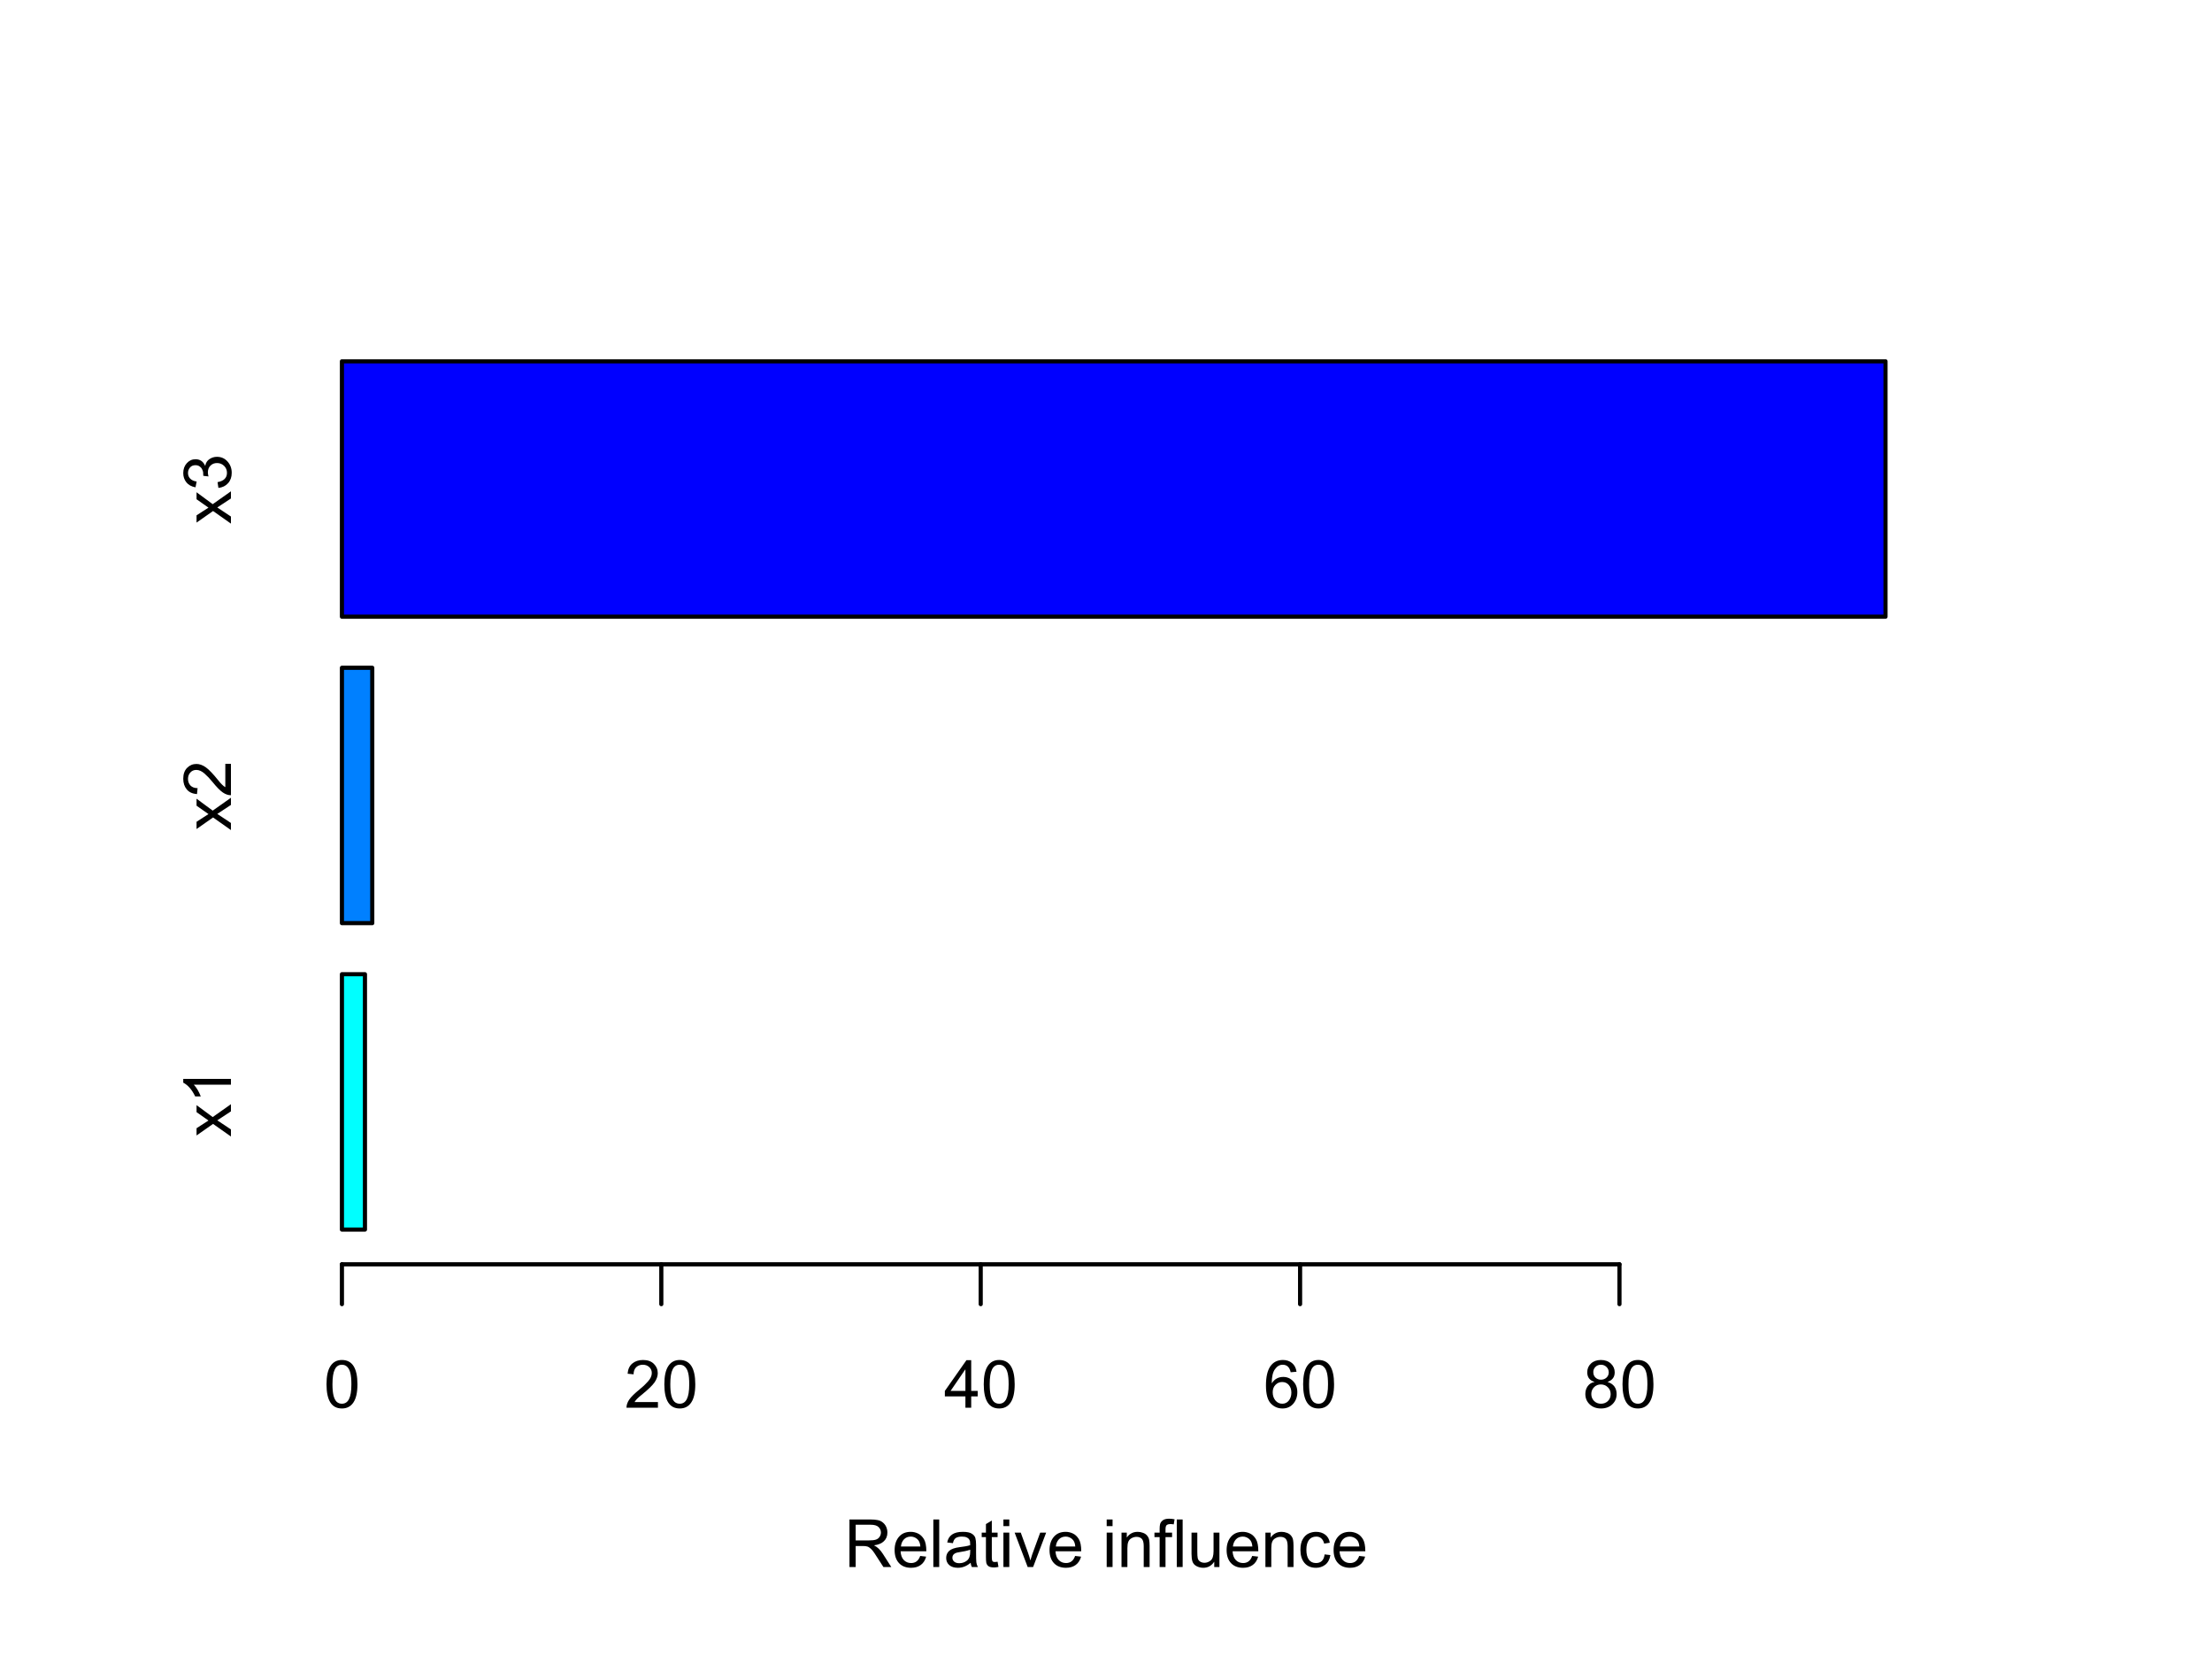<?xml version="1.0" encoding="UTF-8"?>
<svg xmlns="http://www.w3.org/2000/svg" xmlns:xlink="http://www.w3.org/1999/xlink" width="400pt" height="302pt" viewBox="0 0 400 302" version="1.1">
<defs>
<g>
<symbol overflow="visible" id="glyph0-0">
<path style="stroke:none;" d="M 0 -1.5 L -9 -1.5 L -9 -10.5 L 0 -10.5 Z M -0.75 -2.25 L -0.75 -9.75 L -8.25 -9.75 L -8.25 -2.25 Z M -0.75 -2.25 "/>
</symbol>
<symbol overflow="visible" id="glyph0-1">
<path style="stroke:none;" d="M 0 -5.922 L 0 -4.625 L -2.469 -3 L 0 -1.359 L 0 -0.078 L -3.234 -2.359 L -6.219 -0.266 L -6.219 -1.578 C -4.938 -2.422 -4.219 -2.883 -4.062 -2.969 L -6.219 -4.484 L -6.219 -5.75 L -3.297 -3.594 Z M 0 -5.922 "/>
</symbol>
<symbol overflow="visible" id="glyph0-2">
<path style="stroke:none;" d="M 0 -4.5 L 0 -3.453 L -6.719 -3.453 C -6.219 -2.922 -5.797 -2.211 -5.453 -1.328 L -6.469 -1.328 C -7.051 -2.547 -7.77 -3.375 -8.625 -3.812 L -8.625 -4.5 Z M 0 -4.5 "/>
</symbol>
<symbol overflow="visible" id="glyph0-3">
<path style="stroke:none;" d="M 0 -6.062 L 0 -0.375 C -0.488 -0.375 -0.977 -0.539 -1.469 -0.875 C -1.969 -1.219 -2.586 -1.848 -3.328 -2.766 C -3.785 -3.336 -4.266 -3.844 -4.766 -4.281 C -5.266 -4.727 -5.766 -4.953 -6.266 -4.953 C -6.703 -4.953 -7.062 -4.797 -7.344 -4.484 C -7.625 -4.18 -7.766 -3.797 -7.766 -3.328 C -7.766 -2.859 -7.617 -2.461 -7.328 -2.141 C -7.035 -1.828 -6.602 -1.664 -6.031 -1.656 L -6.141 -0.578 C -6.953 -0.641 -7.566 -0.922 -7.984 -1.422 C -8.41 -1.93 -8.625 -2.578 -8.625 -3.359 C -8.625 -4.203 -8.391 -4.859 -7.922 -5.328 C -7.461 -5.797 -6.898 -6.031 -6.234 -6.031 C -5.691 -6.031 -5.133 -5.832 -4.562 -5.438 C -4 -5.039 -3.242 -4.254 -2.297 -3.078 C -1.805 -2.453 -1.379 -2.035 -1.016 -1.828 L -1.016 -6.062 Z M 0 -6.062 "/>
</symbol>
<symbol overflow="visible" id="glyph0-4">
<path style="stroke:none;" d="M -4.641 -4.547 C -4.547 -5.078 -4.289 -5.477 -3.875 -5.75 C -3.469 -6.02 -3.02 -6.156 -2.531 -6.156 C -1.75 -6.156 -1.109 -5.867 -0.609 -5.297 C -0.109 -4.734 0.141 -4.055 0.141 -3.266 C 0.141 -2.504 -0.078 -1.879 -0.516 -1.391 C -0.953 -0.898 -1.535 -0.613 -2.266 -0.531 L -2.422 -1.578 C -1.848 -1.68 -1.422 -1.875 -1.141 -2.156 C -0.859 -2.438 -0.719 -2.805 -0.719 -3.266 C -0.719 -3.754 -0.891 -4.172 -1.234 -4.516 C -1.586 -4.859 -2.016 -5.031 -2.516 -5.031 C -2.992 -5.031 -3.391 -4.875 -3.703 -4.562 C -4.016 -4.25 -4.172 -3.844 -4.172 -3.344 C -4.172 -3.145 -4.133 -2.898 -4.062 -2.609 L -5 -2.719 C -5 -3 -5.008 -3.223 -5.031 -3.391 C -5.062 -3.555 -5.129 -3.738 -5.234 -3.938 C -5.336 -4.145 -5.488 -4.312 -5.688 -4.438 C -5.883 -4.57 -6.129 -4.641 -6.422 -4.641 C -6.848 -4.641 -7.176 -4.5 -7.406 -4.219 C -7.645 -3.938 -7.766 -3.609 -7.766 -3.234 C -7.766 -2.816 -7.629 -2.473 -7.359 -2.203 C -7.086 -1.93 -6.703 -1.758 -6.203 -1.688 L -6.406 -0.641 C -7.145 -0.773 -7.695 -1.078 -8.062 -1.547 C -8.438 -2.016 -8.625 -2.57 -8.625 -3.219 C -8.625 -3.938 -8.41 -4.531 -7.984 -5 C -7.555 -5.477 -7.031 -5.719 -6.406 -5.719 C -5.602 -5.719 -5.023 -5.328 -4.672 -4.547 Z M -4.641 -4.547 "/>
</symbol>
<symbol overflow="visible" id="glyph1-0">
<path style="stroke:none;" d="M 1.5 0 L 1.5 -9 L 10.5 -9 L 10.5 0 Z M 2.25 -0.75 L 9.75 -0.75 L 9.75 -8.25 L 2.25 -8.25 Z M 2.25 -0.75 "/>
</symbol>
<symbol overflow="visible" id="glyph1-1">
<path style="stroke:none;" d="M 8.531 0 L 7.109 0 C 6.242 -1.352 5.707 -2.18 5.5 -2.484 C 5.301 -2.797 5.086 -3.062 4.859 -3.281 C 4.629 -3.5 4.41 -3.641 4.203 -3.703 C 4.004 -3.766 3.738 -3.797 3.406 -3.797 L 2.094 -3.797 L 2.094 0 L 0.969 0 L 0.969 -8.594 L 4.766 -8.594 C 5.285 -8.594 5.719 -8.555 6.062 -8.484 C 6.414 -8.422 6.723 -8.281 6.984 -8.062 C 7.254 -7.852 7.461 -7.586 7.609 -7.266 C 7.754 -6.941 7.828 -6.598 7.828 -6.234 C 7.828 -5.586 7.617 -5.066 7.203 -4.672 C 6.797 -4.273 6.203 -4.023 5.422 -3.922 L 5.422 -3.906 C 5.992 -3.645 6.531 -3.125 7.031 -2.344 Z M 2.094 -4.812 L 4.531 -4.812 C 5.031 -4.812 5.422 -4.852 5.703 -4.938 C 5.992 -5.02 6.223 -5.18 6.391 -5.422 C 6.566 -5.672 6.656 -5.941 6.656 -6.234 C 6.656 -6.629 6.508 -6.961 6.219 -7.234 C 5.938 -7.504 5.469 -7.641 4.812 -7.641 L 2.094 -7.641 Z M 2.094 -4.812 "/>
</symbol>
<symbol overflow="visible" id="glyph1-2">
<path style="stroke:none;" d="M 6.203 -2.844 L 1.547 -2.844 C 1.586 -2.156 1.781 -1.629 2.125 -1.266 C 2.477 -0.898 2.922 -0.719 3.453 -0.719 C 3.848 -0.719 4.18 -0.82 4.453 -1.031 C 4.734 -1.25 4.945 -1.57 5.094 -2 L 6.172 -1.875 C 5.992 -1.219 5.672 -0.719 5.203 -0.375 C 4.734 -0.031 4.148 0.141 3.453 0.141 C 2.516 0.141 1.781 -0.145 1.25 -0.719 C 0.727 -1.289 0.469 -2.07 0.469 -3.062 C 0.469 -4.039 0.723 -4.832 1.234 -5.438 C 1.742 -6.051 2.461 -6.359 3.391 -6.359 C 3.836 -6.359 4.27 -6.258 4.688 -6.062 C 5.113 -5.863 5.473 -5.523 5.766 -5.047 C 6.055 -4.566 6.203 -3.832 6.203 -2.844 Z M 5.125 -3.703 C 5.082 -4.336 4.883 -4.797 4.531 -5.078 C 4.188 -5.359 3.805 -5.5 3.391 -5.5 C 2.891 -5.5 2.477 -5.332 2.156 -5 C 1.844 -4.664 1.66 -4.234 1.609 -3.703 Z M 5.125 -3.703 "/>
</symbol>
<symbol overflow="visible" id="glyph1-3">
<path style="stroke:none;" d="M 1.859 0 L 0.797 0 L 0.797 -8.594 L 1.859 -8.594 Z M 1.859 0 "/>
</symbol>
<symbol overflow="visible" id="glyph1-4">
<path style="stroke:none;" d="M 6.188 0 L 5.094 0 C 4.988 -0.195 4.914 -0.453 4.875 -0.766 C 4.164 -0.16 3.398 0.141 2.578 0.141 C 1.922 0.141 1.398 -0.02 1.016 -0.344 C 0.641 -0.676 0.453 -1.109 0.453 -1.641 C 0.453 -2.16 0.633 -2.586 1 -2.922 C 1.363 -3.254 2 -3.477 2.906 -3.594 L 3.891 -3.734 C 4.254 -3.797 4.555 -3.867 4.797 -3.953 C 4.797 -4.266 4.785 -4.484 4.766 -4.609 C 4.742 -4.742 4.688 -4.879 4.594 -5.016 C 4.5 -5.16 4.348 -5.273 4.141 -5.359 C 3.93 -5.453 3.645 -5.5 3.281 -5.5 C 2.832 -5.5 2.473 -5.414 2.203 -5.25 C 1.941 -5.082 1.766 -4.77 1.672 -4.312 L 0.641 -4.438 C 0.754 -5.07 1.047 -5.551 1.516 -5.875 C 1.984 -6.195 2.629 -6.359 3.453 -6.359 C 4.191 -6.359 4.734 -6.25 5.078 -6.031 C 5.43 -5.812 5.648 -5.547 5.734 -5.234 C 5.816 -4.922 5.859 -4.516 5.859 -4.016 L 5.859 -2.609 C 5.859 -1.742 5.875 -1.16 5.906 -0.859 C 5.938 -0.566 6.031 -0.281 6.188 0 Z M 4.797 -2.734 L 4.797 -3.125 C 4.242 -2.938 3.566 -2.785 2.766 -2.672 C 1.973 -2.566 1.578 -2.234 1.578 -1.672 C 1.578 -1.391 1.688 -1.156 1.906 -0.969 C 2.125 -0.781 2.43 -0.688 2.828 -0.688 C 3.348 -0.688 3.805 -0.844 4.203 -1.156 C 4.598 -1.469 4.797 -1.992 4.797 -2.734 Z M 4.797 -2.734 "/>
</symbol>
<symbol overflow="visible" id="glyph1-5">
<path style="stroke:none;" d="M 3.234 -0.016 C 2.922 0.047 2.656 0.078 2.438 0.078 C 1.977 0.078 1.641 0 1.422 -0.156 C 1.211 -0.32 1.082 -0.531 1.031 -0.781 C 0.988 -1.031 0.969 -1.379 0.969 -1.828 L 0.969 -5.406 L 0.203 -5.406 L 0.203 -6.219 L 0.969 -6.219 L 0.969 -7.766 L 2.031 -8.406 L 2.031 -6.219 L 3.078 -6.219 L 3.078 -5.406 L 2.031 -5.406 L 2.031 -1.766 C 2.031 -1.453 2.062 -1.227 2.125 -1.094 C 2.188 -0.969 2.348 -0.906 2.609 -0.906 C 2.766 -0.906 2.922 -0.922 3.078 -0.953 Z M 3.234 -0.016 "/>
</symbol>
<symbol overflow="visible" id="glyph1-6">
<path style="stroke:none;" d="M 1.859 0 L 0.797 0 L 0.797 -6.219 L 1.859 -6.219 Z M 1.859 -7.391 L 0.797 -7.391 L 0.797 -8.594 L 1.859 -8.594 Z M 1.859 -7.391 "/>
</symbol>
<symbol overflow="visible" id="glyph1-7">
<path style="stroke:none;" d="M 5.859 -6.219 L 3.5 0 L 2.516 0 L 0.156 -6.219 L 1.266 -6.219 L 2.562 -2.625 C 2.801 -1.938 2.941 -1.473 2.984 -1.234 L 3.016 -1.234 C 3.078 -1.484 3.18 -1.82 3.328 -2.25 L 4.781 -6.219 Z M 5.859 -6.219 "/>
</symbol>
<symbol overflow="visible" id="glyph1-8">
<path style="stroke:none;" d=""/>
</symbol>
<symbol overflow="visible" id="glyph1-9">
<path style="stroke:none;" d="M 5.891 0 L 4.828 0 L 4.828 -3.781 C 4.828 -4.414 4.711 -4.852 4.484 -5.094 C 4.254 -5.332 3.938 -5.453 3.531 -5.453 C 3.219 -5.453 2.922 -5.375 2.641 -5.219 C 2.359 -5.07 2.16 -4.859 2.047 -4.578 C 1.93 -4.297 1.875 -3.906 1.875 -3.406 L 1.875 0 L 0.812 0 L 0.812 -6.219 L 1.766 -6.219 L 1.766 -5.344 L 1.781 -5.344 C 2.008 -5.676 2.285 -5.926 2.609 -6.094 C 2.93 -6.27 3.312 -6.359 3.75 -6.359 C 4.07 -6.359 4.395 -6.297 4.719 -6.172 C 5.039 -6.055 5.289 -5.879 5.469 -5.641 C 5.656 -5.41 5.77 -5.16 5.812 -4.891 C 5.863 -4.629 5.891 -4.273 5.891 -3.828 Z M 5.891 0 "/>
</symbol>
<symbol overflow="visible" id="glyph1-10">
<path style="stroke:none;" d="M 3.734 -8.625 L 3.578 -7.703 C 3.367 -7.742 3.16 -7.766 2.953 -7.766 C 2.703 -7.766 2.492 -7.707 2.328 -7.594 C 2.172 -7.488 2.094 -7.223 2.094 -6.797 L 2.094 -6.219 L 3.281 -6.219 L 3.281 -5.406 L 2.094 -5.406 L 2.094 0 L 1.031 0 L 1.031 -5.406 L 0.094 -5.406 L 0.094 -6.219 L 1.031 -6.219 L 1.031 -6.891 C 1.031 -7.203 1.055 -7.484 1.109 -7.734 C 1.172 -7.992 1.328 -8.223 1.578 -8.422 C 1.836 -8.629 2.227 -8.734 2.75 -8.734 C 3.062 -8.734 3.391 -8.695 3.734 -8.625 Z M 3.734 -8.625 "/>
</symbol>
<symbol overflow="visible" id="glyph1-11">
<path style="stroke:none;" d="M 5.844 0 L 4.906 0 L 4.906 -0.922 L 4.875 -0.922 C 4.395 -0.211 3.742 0.141 2.922 0.141 C 2.484 0.141 2.078 0.039 1.703 -0.156 C 1.336 -0.352 1.094 -0.629 0.969 -0.984 C 0.852 -1.336 0.797 -1.797 0.797 -2.359 L 0.797 -6.219 L 1.844 -6.219 L 1.844 -2.766 C 1.844 -2.223 1.867 -1.832 1.922 -1.594 C 1.973 -1.352 2.109 -1.156 2.328 -1 C 2.555 -0.844 2.828 -0.766 3.141 -0.766 C 3.535 -0.766 3.906 -0.898 4.25 -1.172 C 4.602 -1.453 4.781 -2.023 4.781 -2.891 L 4.781 -6.219 L 5.844 -6.219 Z M 5.844 0 "/>
</symbol>
<symbol overflow="visible" id="glyph1-12">
<path style="stroke:none;" d="M 5.891 -2.156 C 5.754 -1.363 5.441 -0.781 4.953 -0.406 C 4.461 -0.039 3.91 0.141 3.297 0.141 C 2.398 0.141 1.703 -0.148 1.203 -0.734 C 0.711 -1.328 0.469 -2.113 0.469 -3.094 C 0.469 -3.906 0.609 -4.551 0.891 -5.031 C 1.172 -5.52 1.523 -5.863 1.953 -6.062 C 2.379 -6.258 2.828 -6.359 3.297 -6.359 C 3.941 -6.359 4.488 -6.191 4.938 -5.859 C 5.395 -5.523 5.676 -5.035 5.781 -4.391 L 4.766 -4.234 C 4.66 -4.648 4.488 -4.961 4.25 -5.172 C 4.008 -5.391 3.707 -5.5 3.344 -5.5 C 2.758 -5.5 2.312 -5.289 2 -4.875 C 1.695 -4.457 1.547 -3.875 1.547 -3.125 C 1.547 -2.352 1.691 -1.758 1.984 -1.344 C 2.285 -0.926 2.719 -0.719 3.281 -0.719 C 3.738 -0.719 4.098 -0.848 4.359 -1.109 C 4.617 -1.367 4.781 -1.758 4.844 -2.281 Z M 5.891 -2.156 "/>
</symbol>
<symbol overflow="visible" id="glyph1-13">
<path style="stroke:none;" d="M 3.328 -8.625 C 5.203 -8.625 6.141 -7.16 6.141 -4.234 C 6.141 -2.754 5.895 -1.656 5.406 -0.938 C 4.926 -0.219 4.234 0.141 3.328 0.141 C 1.473 0.141 0.547 -1.316 0.547 -4.234 C 0.547 -5.711 0.785 -6.812 1.266 -7.531 C 1.742 -8.258 2.43 -8.625 3.328 -8.625 Z M 3.328 -0.719 C 3.898 -0.719 4.328 -0.992 4.609 -1.547 C 4.898 -2.098 5.047 -2.992 5.047 -4.234 C 5.047 -5.098 4.984 -5.781 4.859 -6.281 C 4.734 -6.781 4.539 -7.148 4.281 -7.391 C 4.031 -7.641 3.711 -7.766 3.328 -7.766 C 2.754 -7.766 2.328 -7.484 2.047 -6.922 C 1.766 -6.367 1.625 -5.473 1.625 -4.234 C 1.625 -3.379 1.688 -2.703 1.812 -2.203 C 1.938 -1.703 2.125 -1.328 2.375 -1.078 C 2.633 -0.836 2.953 -0.719 3.328 -0.719 Z M 3.328 -0.719 "/>
</symbol>
<symbol overflow="visible" id="glyph1-14">
<path style="stroke:none;" d="M 6.062 0 L 0.375 0 C 0.375 -0.488 0.539 -0.977 0.875 -1.469 C 1.219 -1.969 1.848 -2.586 2.766 -3.328 C 3.336 -3.785 3.844 -4.266 4.281 -4.766 C 4.727 -5.266 4.953 -5.766 4.953 -6.266 C 4.953 -6.703 4.797 -7.062 4.484 -7.344 C 4.18 -7.625 3.797 -7.766 3.328 -7.766 C 2.859 -7.766 2.461 -7.617 2.141 -7.328 C 1.828 -7.035 1.664 -6.602 1.656 -6.031 L 0.578 -6.141 C 0.641 -6.953 0.922 -7.566 1.422 -7.984 C 1.93 -8.41 2.578 -8.625 3.359 -8.625 C 4.203 -8.625 4.859 -8.391 5.328 -7.922 C 5.797 -7.461 6.031 -6.898 6.031 -6.234 C 6.031 -5.691 5.832 -5.133 5.438 -4.562 C 5.039 -4 4.254 -3.242 3.078 -2.297 C 2.453 -1.805 2.035 -1.379 1.828 -1.016 L 6.062 -1.016 Z M 6.062 0 "/>
</symbol>
<symbol overflow="visible" id="glyph1-15">
<path style="stroke:none;" d="M 6.125 -2.047 L 4.953 -2.047 L 4.953 0 L 3.906 0 L 3.906 -2.047 L 0.188 -2.047 L 0.188 -3.031 L 4.094 -8.594 L 4.953 -8.594 L 4.953 -3.031 L 6.125 -3.031 Z M 3.906 -3.031 L 3.906 -6.906 L 3.875 -6.906 L 1.219 -3.031 Z M 3.906 -3.031 "/>
</symbol>
<symbol overflow="visible" id="glyph1-16">
<path style="stroke:none;" d="M 1.578 -4.438 C 2.055 -5.188 2.742 -5.562 3.641 -5.562 C 4.336 -5.562 4.93 -5.301 5.422 -4.781 C 5.922 -4.27 6.172 -3.609 6.172 -2.797 C 6.172 -1.984 5.926 -1.289 5.438 -0.719 C 4.945 -0.145 4.297 0.141 3.484 0.141 C 2.66 0.141 1.957 -0.16 1.375 -0.766 C 0.789 -1.379 0.5 -2.461 0.5 -4.016 C 0.5 -5.547 0.758 -6.695 1.281 -7.469 C 1.812 -8.238 2.578 -8.625 3.578 -8.625 C 4.223 -8.625 4.766 -8.441 5.203 -8.078 C 5.648 -7.723 5.926 -7.195 6.031 -6.5 L 4.969 -6.406 C 4.781 -7.312 4.297 -7.766 3.516 -7.766 C 2.973 -7.766 2.508 -7.492 2.125 -6.953 C 1.738 -6.422 1.547 -5.582 1.547 -4.438 Z M 3.453 -0.719 C 3.941 -0.719 4.336 -0.91 4.641 -1.297 C 4.941 -1.691 5.094 -2.164 5.094 -2.719 C 5.094 -3.281 4.941 -3.738 4.641 -4.094 C 4.336 -4.457 3.93 -4.641 3.422 -4.641 C 2.953 -4.641 2.551 -4.469 2.219 -4.125 C 1.883 -3.789 1.719 -3.344 1.719 -2.781 C 1.719 -2.207 1.879 -1.719 2.203 -1.312 C 2.535 -0.914 2.953 -0.719 3.453 -0.719 Z M 3.453 -0.719 "/>
</symbol>
<symbol overflow="visible" id="glyph1-17">
<path style="stroke:none;" d="M 4.547 -4.641 C 5.617 -4.297 6.156 -3.566 6.156 -2.453 C 6.156 -1.711 5.891 -1.094 5.359 -0.594 C 4.836 -0.102 4.16 0.141 3.328 0.141 C 2.492 0.141 1.812 -0.109 1.281 -0.609 C 0.758 -1.109 0.5 -1.734 0.5 -2.484 C 0.5 -3.023 0.645 -3.5 0.938 -3.906 C 1.238 -4.312 1.641 -4.555 2.141 -4.641 L 2.141 -4.672 C 1.273 -4.93 0.844 -5.508 0.844 -6.406 C 0.844 -7.039 1.066 -7.566 1.516 -7.984 C 1.973 -8.41 2.57 -8.625 3.312 -8.625 C 4.062 -8.625 4.664 -8.406 5.125 -7.969 C 5.582 -7.531 5.812 -7.004 5.812 -6.391 C 5.812 -5.547 5.391 -4.973 4.547 -4.672 Z M 3.328 -5.062 C 3.723 -5.062 4.055 -5.188 4.328 -5.438 C 4.598 -5.688 4.734 -6.004 4.734 -6.391 C 4.734 -6.773 4.598 -7.098 4.328 -7.359 C 4.055 -7.629 3.723 -7.766 3.328 -7.766 C 2.922 -7.766 2.586 -7.633 2.328 -7.375 C 2.066 -7.113 1.938 -6.805 1.938 -6.453 C 1.938 -6.023 2.07 -5.688 2.344 -5.438 C 2.613 -5.188 2.941 -5.062 3.328 -5.062 Z M 3.328 -0.719 C 3.828 -0.719 4.242 -0.879 4.578 -1.203 C 4.91 -1.523 5.078 -1.941 5.078 -2.453 C 5.078 -2.961 4.906 -3.379 4.562 -3.703 C 4.219 -4.035 3.801 -4.203 3.312 -4.203 C 2.801 -4.203 2.383 -4.031 2.062 -3.688 C 1.738 -3.352 1.578 -2.945 1.578 -2.469 C 1.578 -1.977 1.742 -1.562 2.078 -1.219 C 2.41 -0.883 2.828 -0.719 3.328 -0.719 Z M 3.328 -0.719 "/>
</symbol>
</g>
</defs>
<g id="surface171">
<rect x="0" y="0" width="400" height="302" style="fill:rgb(100%,100%,100%);fill-opacity:1;stroke:none;"/>
<path style="fill-rule:nonzero;fill:rgb(0%,100%,100%);fill-opacity:1;stroke-width:0.75;stroke-linecap:round;stroke-linejoin:round;stroke:rgb(0%,0%,0%);stroke-opacity:1;stroke-miterlimit:10;" d="M 61.832 222.281 L 65.996 222.281 L 65.996 176.117 L 61.832 176.117 Z M 61.832 222.281 "/>
<path style="fill-rule:nonzero;fill:rgb(0%,50.196%,100%);fill-opacity:1;stroke-width:0.75;stroke-linecap:round;stroke-linejoin:round;stroke:rgb(0%,0%,0%);stroke-opacity:1;stroke-miterlimit:10;" d="M 61.832 166.883 L 67.316 166.883 L 67.316 120.719 L 61.832 120.719 Z M 61.832 166.883 "/>
<path style="fill-rule:nonzero;fill:rgb(0%,0%,100%);fill-opacity:1;stroke-width:0.75;stroke-linecap:round;stroke-linejoin:round;stroke:rgb(0%,0%,0%);stroke-opacity:1;stroke-miterlimit:10;" d="M 61.832 111.484 L 340.961 111.484 L 340.961 65.32 L 61.832 65.32 Z M 61.832 111.484 "/>
<g style="fill:rgb(0%,0%,0%);fill-opacity:1;">
  <use xlink:href="#glyph0-1" x="41.762" y="205.535"/>
  <use xlink:href="#glyph0-2" x="41.762" y="199.535"/>
</g>
<g style="fill:rgb(0%,0%,0%);fill-opacity:1;">
  <use xlink:href="#glyph0-1" x="41.762" y="150.137"/>
  <use xlink:href="#glyph0-3" x="41.762" y="144.137"/>
</g>
<g style="fill:rgb(0%,0%,0%);fill-opacity:1;">
  <use xlink:href="#glyph0-1" x="41.762" y="94.738"/>
  <use xlink:href="#glyph0-4" x="41.762" y="88.738"/>
</g>
<g style="fill:rgb(0%,0%,0%);fill-opacity:1;">
  <use xlink:href="#glyph1-1" x="152.641" y="283.281"/>
  <use xlink:href="#glyph1-2" x="161.307" y="283.281"/>
  <use xlink:href="#glyph1-3" x="167.98" y="283.281"/>
  <use xlink:href="#glyph1-4" x="170.646" y="283.281"/>
  <use xlink:href="#glyph1-5" x="177.32" y="283.281"/>
  <use xlink:href="#glyph1-6" x="180.654" y="283.281"/>
  <use xlink:href="#glyph1-7" x="183.32" y="283.281"/>
  <use xlink:href="#glyph1-2" x="189.32" y="283.281"/>
  <use xlink:href="#glyph1-8" x="195.994" y="283.281"/>
  <use xlink:href="#glyph1-6" x="199.328" y="283.281"/>
  <use xlink:href="#glyph1-9" x="201.994" y="283.281"/>
  <use xlink:href="#glyph1-10" x="208.668" y="283.281"/>
  <use xlink:href="#glyph1-3" x="212.002" y="283.281"/>
  <use xlink:href="#glyph1-11" x="214.668" y="283.281"/>
  <use xlink:href="#glyph1-2" x="221.342" y="283.281"/>
  <use xlink:href="#glyph1-9" x="228.016" y="283.281"/>
  <use xlink:href="#glyph1-12" x="234.689" y="283.281"/>
  <use xlink:href="#glyph1-2" x="240.689" y="283.281"/>
</g>
<path style="fill:none;stroke-width:0.75;stroke-linecap:round;stroke-linejoin:round;stroke:rgb(0%,0%,0%);stroke-opacity:1;stroke-miterlimit:10;" d="M 61.832 228.559 L 292.852 228.559 "/>
<path style="fill:none;stroke-width:0.75;stroke-linecap:round;stroke-linejoin:round;stroke:rgb(0%,0%,0%);stroke-opacity:1;stroke-miterlimit:10;" d="M 61.832 228.559 L 61.832 235.762 "/>
<path style="fill:none;stroke-width:0.75;stroke-linecap:round;stroke-linejoin:round;stroke:rgb(0%,0%,0%);stroke-opacity:1;stroke-miterlimit:10;" d="M 119.586 228.559 L 119.586 235.762 "/>
<path style="fill:none;stroke-width:0.75;stroke-linecap:round;stroke-linejoin:round;stroke:rgb(0%,0%,0%);stroke-opacity:1;stroke-miterlimit:10;" d="M 177.344 228.559 L 177.344 235.762 "/>
<path style="fill:none;stroke-width:0.75;stroke-linecap:round;stroke-linejoin:round;stroke:rgb(0%,0%,0%);stroke-opacity:1;stroke-miterlimit:10;" d="M 235.098 228.559 L 235.098 235.762 "/>
<path style="fill:none;stroke-width:0.75;stroke-linecap:round;stroke-linejoin:round;stroke:rgb(0%,0%,0%);stroke-opacity:1;stroke-miterlimit:10;" d="M 292.852 228.559 L 292.852 235.762 "/>
<g style="fill:rgb(0%,0%,0%);fill-opacity:1;">
  <use xlink:href="#glyph1-13" x="58.496" y="254.48"/>
</g>
<g style="fill:rgb(0%,0%,0%);fill-opacity:1;">
  <use xlink:href="#glyph1-14" x="112.914" y="254.48"/>
  <use xlink:href="#glyph1-13" x="119.588" y="254.48"/>
</g>
<g style="fill:rgb(0%,0%,0%);fill-opacity:1;">
  <use xlink:href="#glyph1-15" x="170.672" y="254.48"/>
  <use xlink:href="#glyph1-13" x="177.346" y="254.48"/>
</g>
<g style="fill:rgb(0%,0%,0%);fill-opacity:1;">
  <use xlink:href="#glyph1-16" x="228.426" y="254.48"/>
  <use xlink:href="#glyph1-13" x="235.1" y="254.48"/>
</g>
<g style="fill:rgb(0%,0%,0%);fill-opacity:1;">
  <use xlink:href="#glyph1-17" x="286.18" y="254.48"/>
  <use xlink:href="#glyph1-13" x="292.854" y="254.48"/>
</g>
</g>
</svg>
